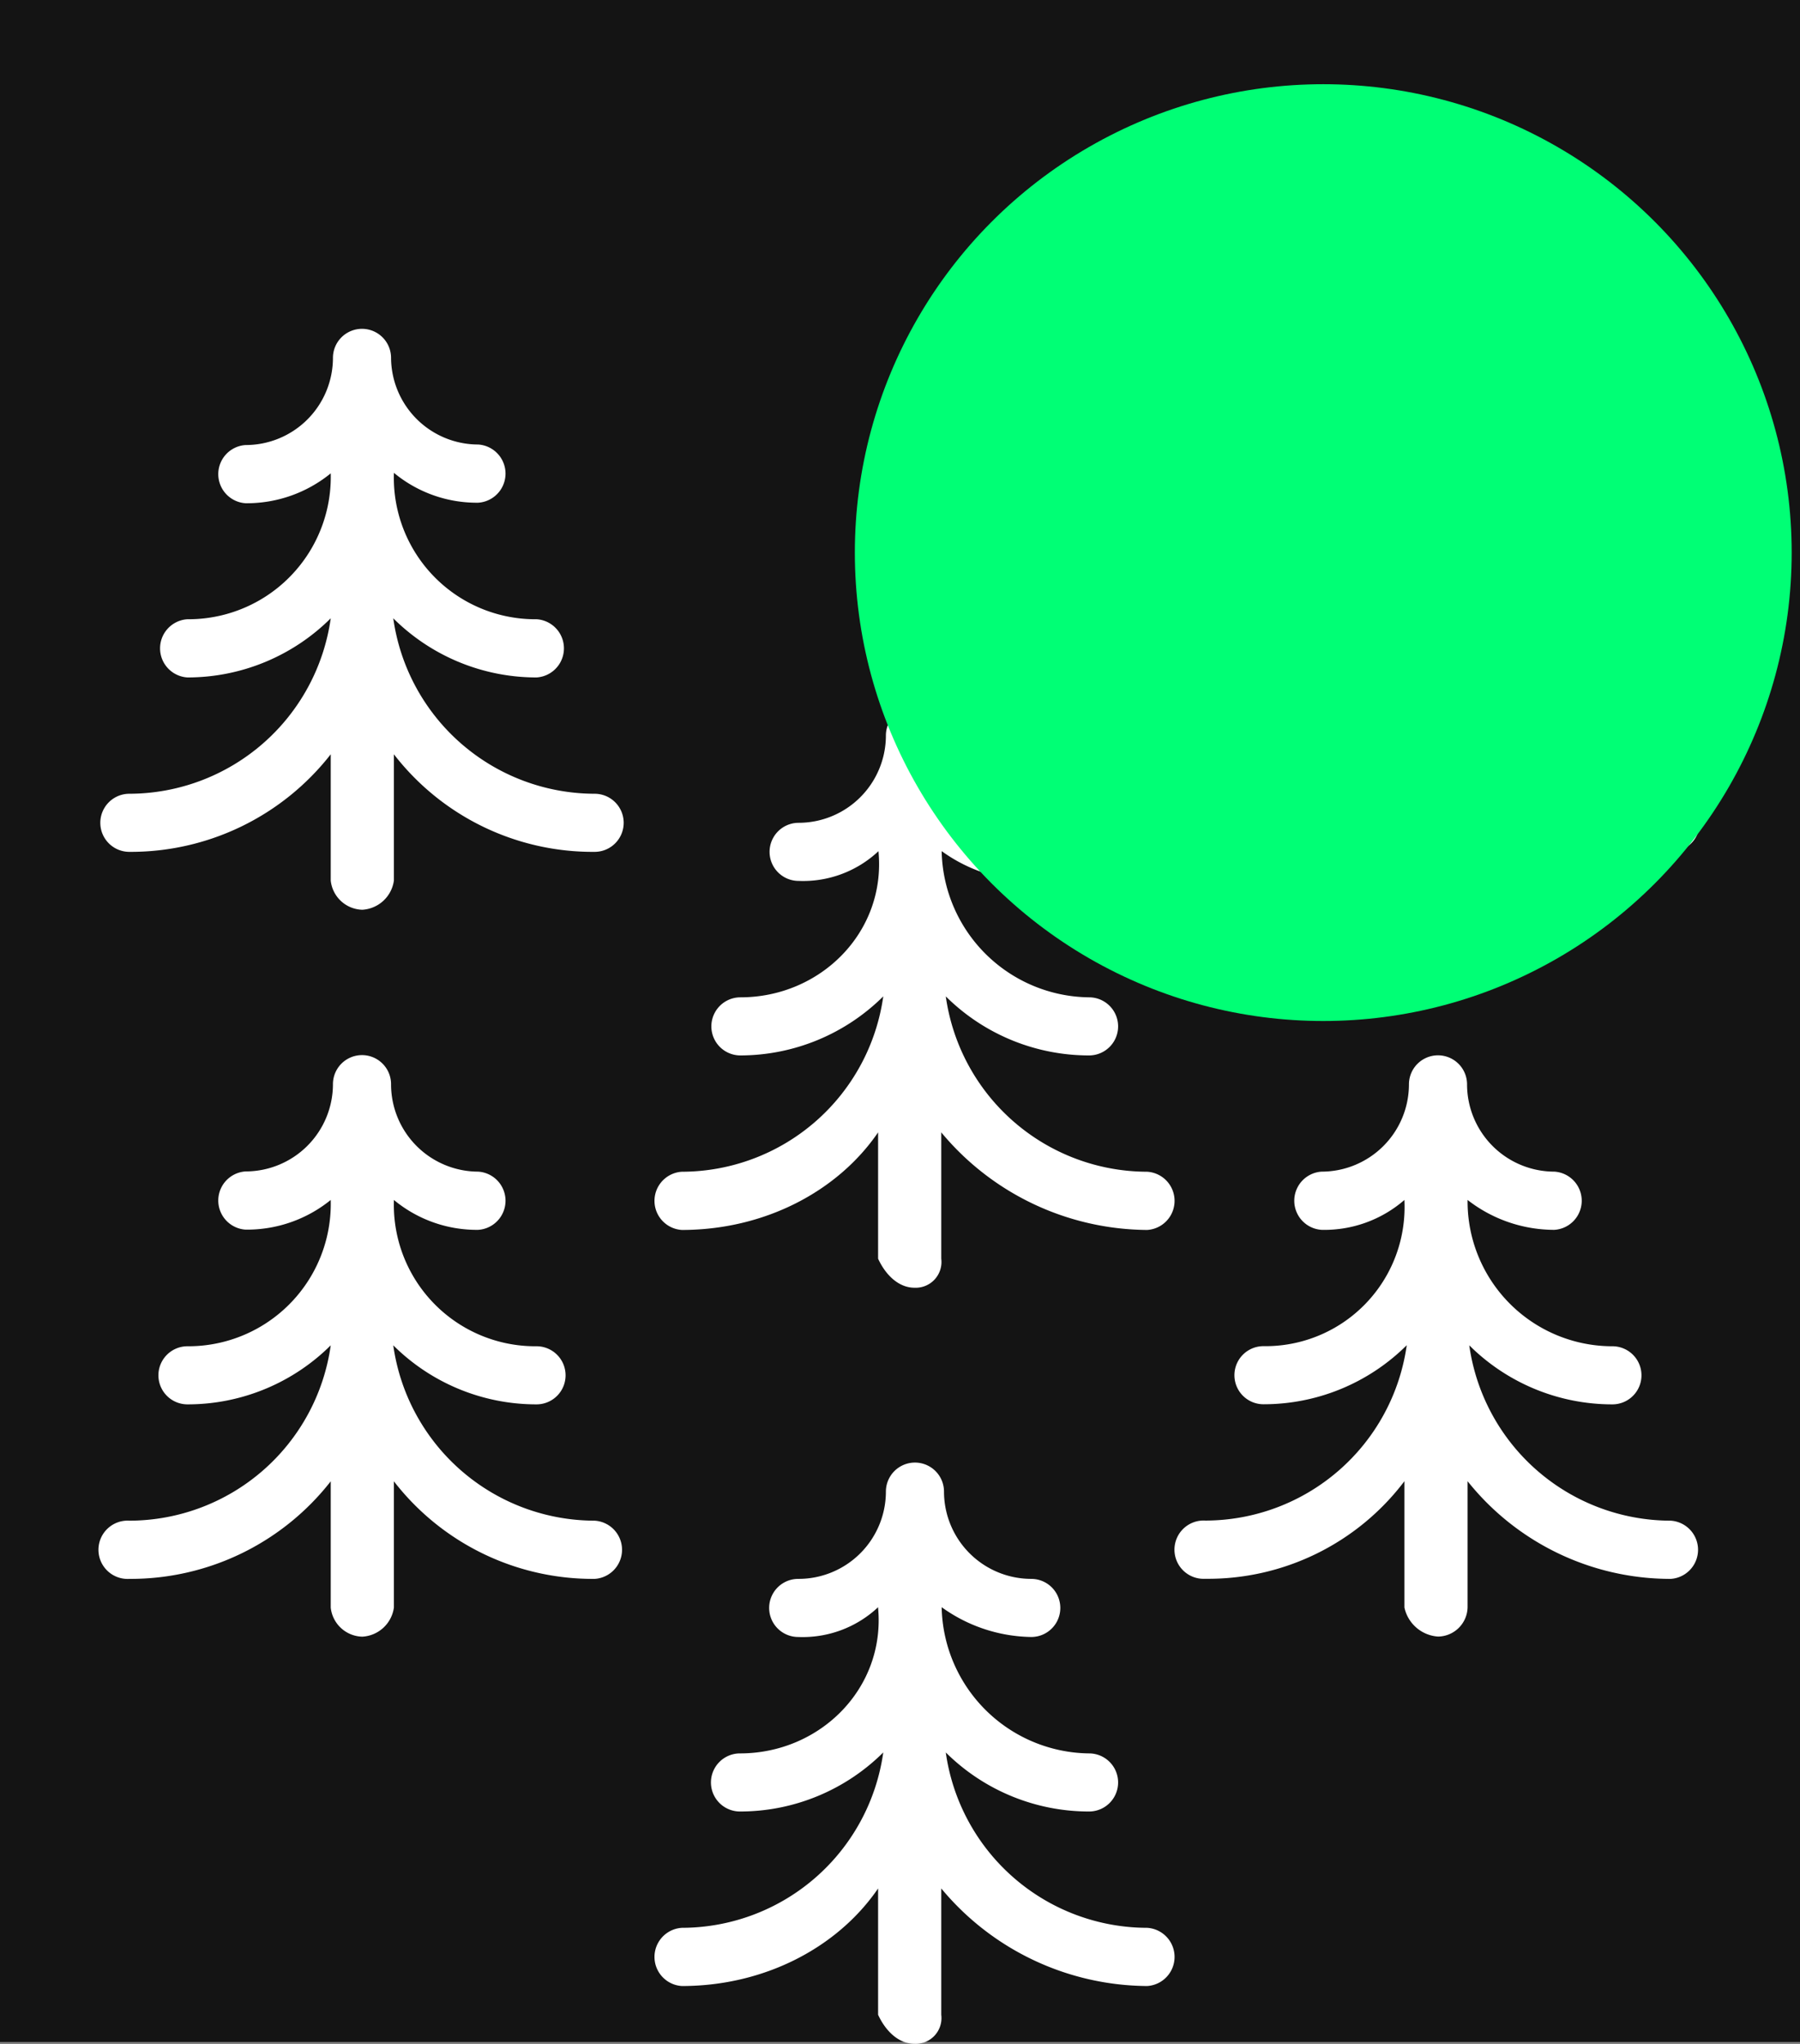 <svg xmlns="http://www.w3.org/2000/svg" viewBox="0 0 171 194.2"><rect x="0" y="0" width="171" height="194.2" fill="#808080" stroke="none"/><defs><style>.cls-1{isolation:isolate;}.cls-2{fill:#141414;}.cls-3{fill:#fff;}.cls-4{fill:#00ff75;mix-blend-mode:multiply;}</style></defs><title>pine</title><g class="cls-1"><g id="Layer_1" data-name="Layer 1"><rect class="cls-2" width="171" height="194"/><path class="cls-3" d="M108.77,182.15a19.35,19.35,0,0,1-19.13-16.66,19.3,19.3,0,0,0,13.61,5.61,2.76,2.76,0,1,0,0-5.52,14.17,14.17,0,0,1-14-13.82v-.07a14.89,14.89,0,0,0,8.51,2.83,2.76,2.76,0,1,0,0-5.52,8.3,8.3,0,0,1-8.29-8.29,2.76,2.76,0,1,0-5.52,0A8.3,8.3,0,0,1,75.62,149a2.76,2.76,0,0,0,0,5.52,10.46,10.46,0,0,0,7.59-2.83v.07c.7,7.62-5.5,13.82-13.12,13.82a2.76,2.76,0,0,0,0,5.52,19.3,19.3,0,0,0,13.61-5.61,19.35,19.35,0,0,1-19.13,16.66,2.77,2.77,0,0,0,0,5.53c7.81,0,14.78-3.63,18.64-9.27v12c.7,1.53,1.94,2.76,3.46,2.76a2.45,2.45,0,0,0,2.54-2.76v-12a25.62,25.62,0,0,0,19.56,9.27,2.77,2.77,0,0,0,0-5.53Z" transform="translate(0.21 1)"/><path class="cls-3" d="M64.57,115.85c7.81,0,14.78-3.63,18.64-9.27v12c.7,1.53,1.94,2.76,3.46,2.76a2.45,2.45,0,0,0,2.54-2.76v-12a25.62,25.62,0,0,0,19.56,9.27,2.77,2.77,0,0,0,0-5.53A19.35,19.35,0,0,1,89.64,93.66a19.3,19.3,0,0,0,13.61,5.61,2.76,2.76,0,0,0,0-5.52,14.17,14.17,0,0,1-14-13.82v-.07a14.89,14.89,0,0,0,8.51,2.83,2.76,2.76,0,1,0,0-5.52,8.3,8.3,0,0,1-8.29-8.29,2.76,2.76,0,0,0-5.52,0,8.3,8.3,0,0,1-8.29,8.29,2.76,2.76,0,0,0,0,5.52,10.46,10.46,0,0,0,7.59-2.83v.07c.7,7.62-5.5,13.82-13.12,13.82a2.76,2.76,0,0,0,0,5.52A19.3,19.3,0,0,0,83.7,93.66a19.35,19.35,0,0,1-19.13,16.66,2.77,2.77,0,0,0,0,5.53Z" transform="translate(0.21 1)"/><path class="cls-3" d="M56.28,74.41A19.36,19.36,0,0,1,37.15,57.74a19.27,19.27,0,0,0,13.61,5.62,2.77,2.77,0,0,0,0-5.53A13.44,13.44,0,0,1,37.21,44v-.08a12.33,12.33,0,0,0,8,2.84,2.77,2.77,0,0,0,0-5.53A8.29,8.29,0,0,1,36.94,33a2.76,2.76,0,1,0-5.52,0,8.29,8.29,0,0,1-8.29,8.28,2.77,2.77,0,0,0,0,5.53,12.62,12.62,0,0,0,8.08-2.84V44A13.52,13.52,0,0,1,17.6,57.83a2.77,2.77,0,0,0,0,5.53,19.28,19.28,0,0,0,13.61-5.62A19.36,19.36,0,0,1,12.08,74.41a2.76,2.76,0,1,0,0,5.52,24.1,24.1,0,0,0,19.13-9.27v12a3.1,3.1,0,0,0,3,2.77,3.22,3.22,0,0,0,3-2.77v-12a23.87,23.87,0,0,0,19.07,9.27,2.76,2.76,0,0,0,0-5.52Z" transform="translate(0.21 1)"/><path class="cls-3" d="M114.3,79.93a23.36,23.36,0,0,0,18.91-9.27v12a3.52,3.52,0,0,0,3.19,2.77,2.84,2.84,0,0,0,2.81-2.77v-12a24.63,24.63,0,0,0,19.29,9.27,2.76,2.76,0,0,0,0-5.52,19.36,19.36,0,0,1-19.13-16.67A19.26,19.26,0,0,0,153,63.36a2.77,2.77,0,1,0,0-5.53A13.76,13.76,0,0,1,139.21,44v-.08a13.41,13.41,0,0,0,8.24,2.84,2.77,2.77,0,0,0,0-5.53A8.29,8.29,0,0,1,139.16,33a2.76,2.76,0,1,0-5.52,0,8.29,8.29,0,0,1-8.29,8.28,2.77,2.77,0,0,0,0,5.53,11.59,11.59,0,0,0,7.86-2.84V44a13.21,13.21,0,0,1-13.39,13.81,2.77,2.77,0,0,0,0,5.53,19.28,19.28,0,0,0,13.61-5.62A19.36,19.36,0,0,1,114.3,74.41a2.76,2.76,0,1,0,0,5.52Z" transform="translate(0.21 1)"/><path class="cls-3" d="M158.5,143.47a19.35,19.35,0,0,1-19.13-16.66,19.25,19.25,0,0,0,13.6,5.61,2.76,2.76,0,1,0,0-5.52,13.76,13.76,0,0,1-13.76-13.82V113a13.41,13.41,0,0,0,8.24,2.84,2.77,2.77,0,0,0,0-5.53,8.3,8.3,0,0,1-8.29-8.29,2.76,2.76,0,1,0-5.52,0,8.3,8.3,0,0,1-8.29,8.29,2.77,2.77,0,0,0,0,5.53,11.59,11.59,0,0,0,7.86-2.84v.07a13.21,13.21,0,0,1-13.39,13.82,2.76,2.76,0,0,0,0,5.52,19.27,19.27,0,0,0,13.61-5.61,19.35,19.35,0,0,1-19.13,16.66,2.77,2.77,0,1,0,0,5.53,23.38,23.38,0,0,0,18.91-9.27v12a3.51,3.51,0,0,0,3.19,2.76,2.84,2.84,0,0,0,2.81-2.76v-12A24.66,24.66,0,0,0,158.5,149a2.77,2.77,0,0,0,0-5.53Z" transform="translate(0.21 1)"/><path class="cls-3" d="M56.28,143.47a19.35,19.35,0,0,1-19.13-16.66,19.26,19.26,0,0,0,13.61,5.61,2.76,2.76,0,1,0,0-5.52,13.44,13.44,0,0,1-13.55-13.82V113a12.33,12.33,0,0,0,8,2.84,2.77,2.77,0,0,0,0-5.53A8.3,8.3,0,0,1,36.94,102a2.76,2.76,0,0,0-5.52,0,8.3,8.3,0,0,1-8.29,8.29,2.77,2.77,0,0,0,0,5.53A12.62,12.62,0,0,0,31.21,113v.07A13.53,13.53,0,0,1,17.6,126.9a2.76,2.76,0,0,0,0,5.52,19.27,19.27,0,0,0,13.61-5.61,19.35,19.35,0,0,1-19.13,16.66,2.77,2.77,0,1,0,0,5.53,24.13,24.13,0,0,0,19.13-9.27v12a3.09,3.09,0,0,0,3,2.76,3.21,3.21,0,0,0,3-2.76v-12A23.9,23.9,0,0,0,56.28,149a2.77,2.77,0,0,0,0-5.53Z" transform="translate(0.21 1)"/><circle class="cls-4" cx="125.71" cy="52.5" r="44.5"/></g></g></svg>